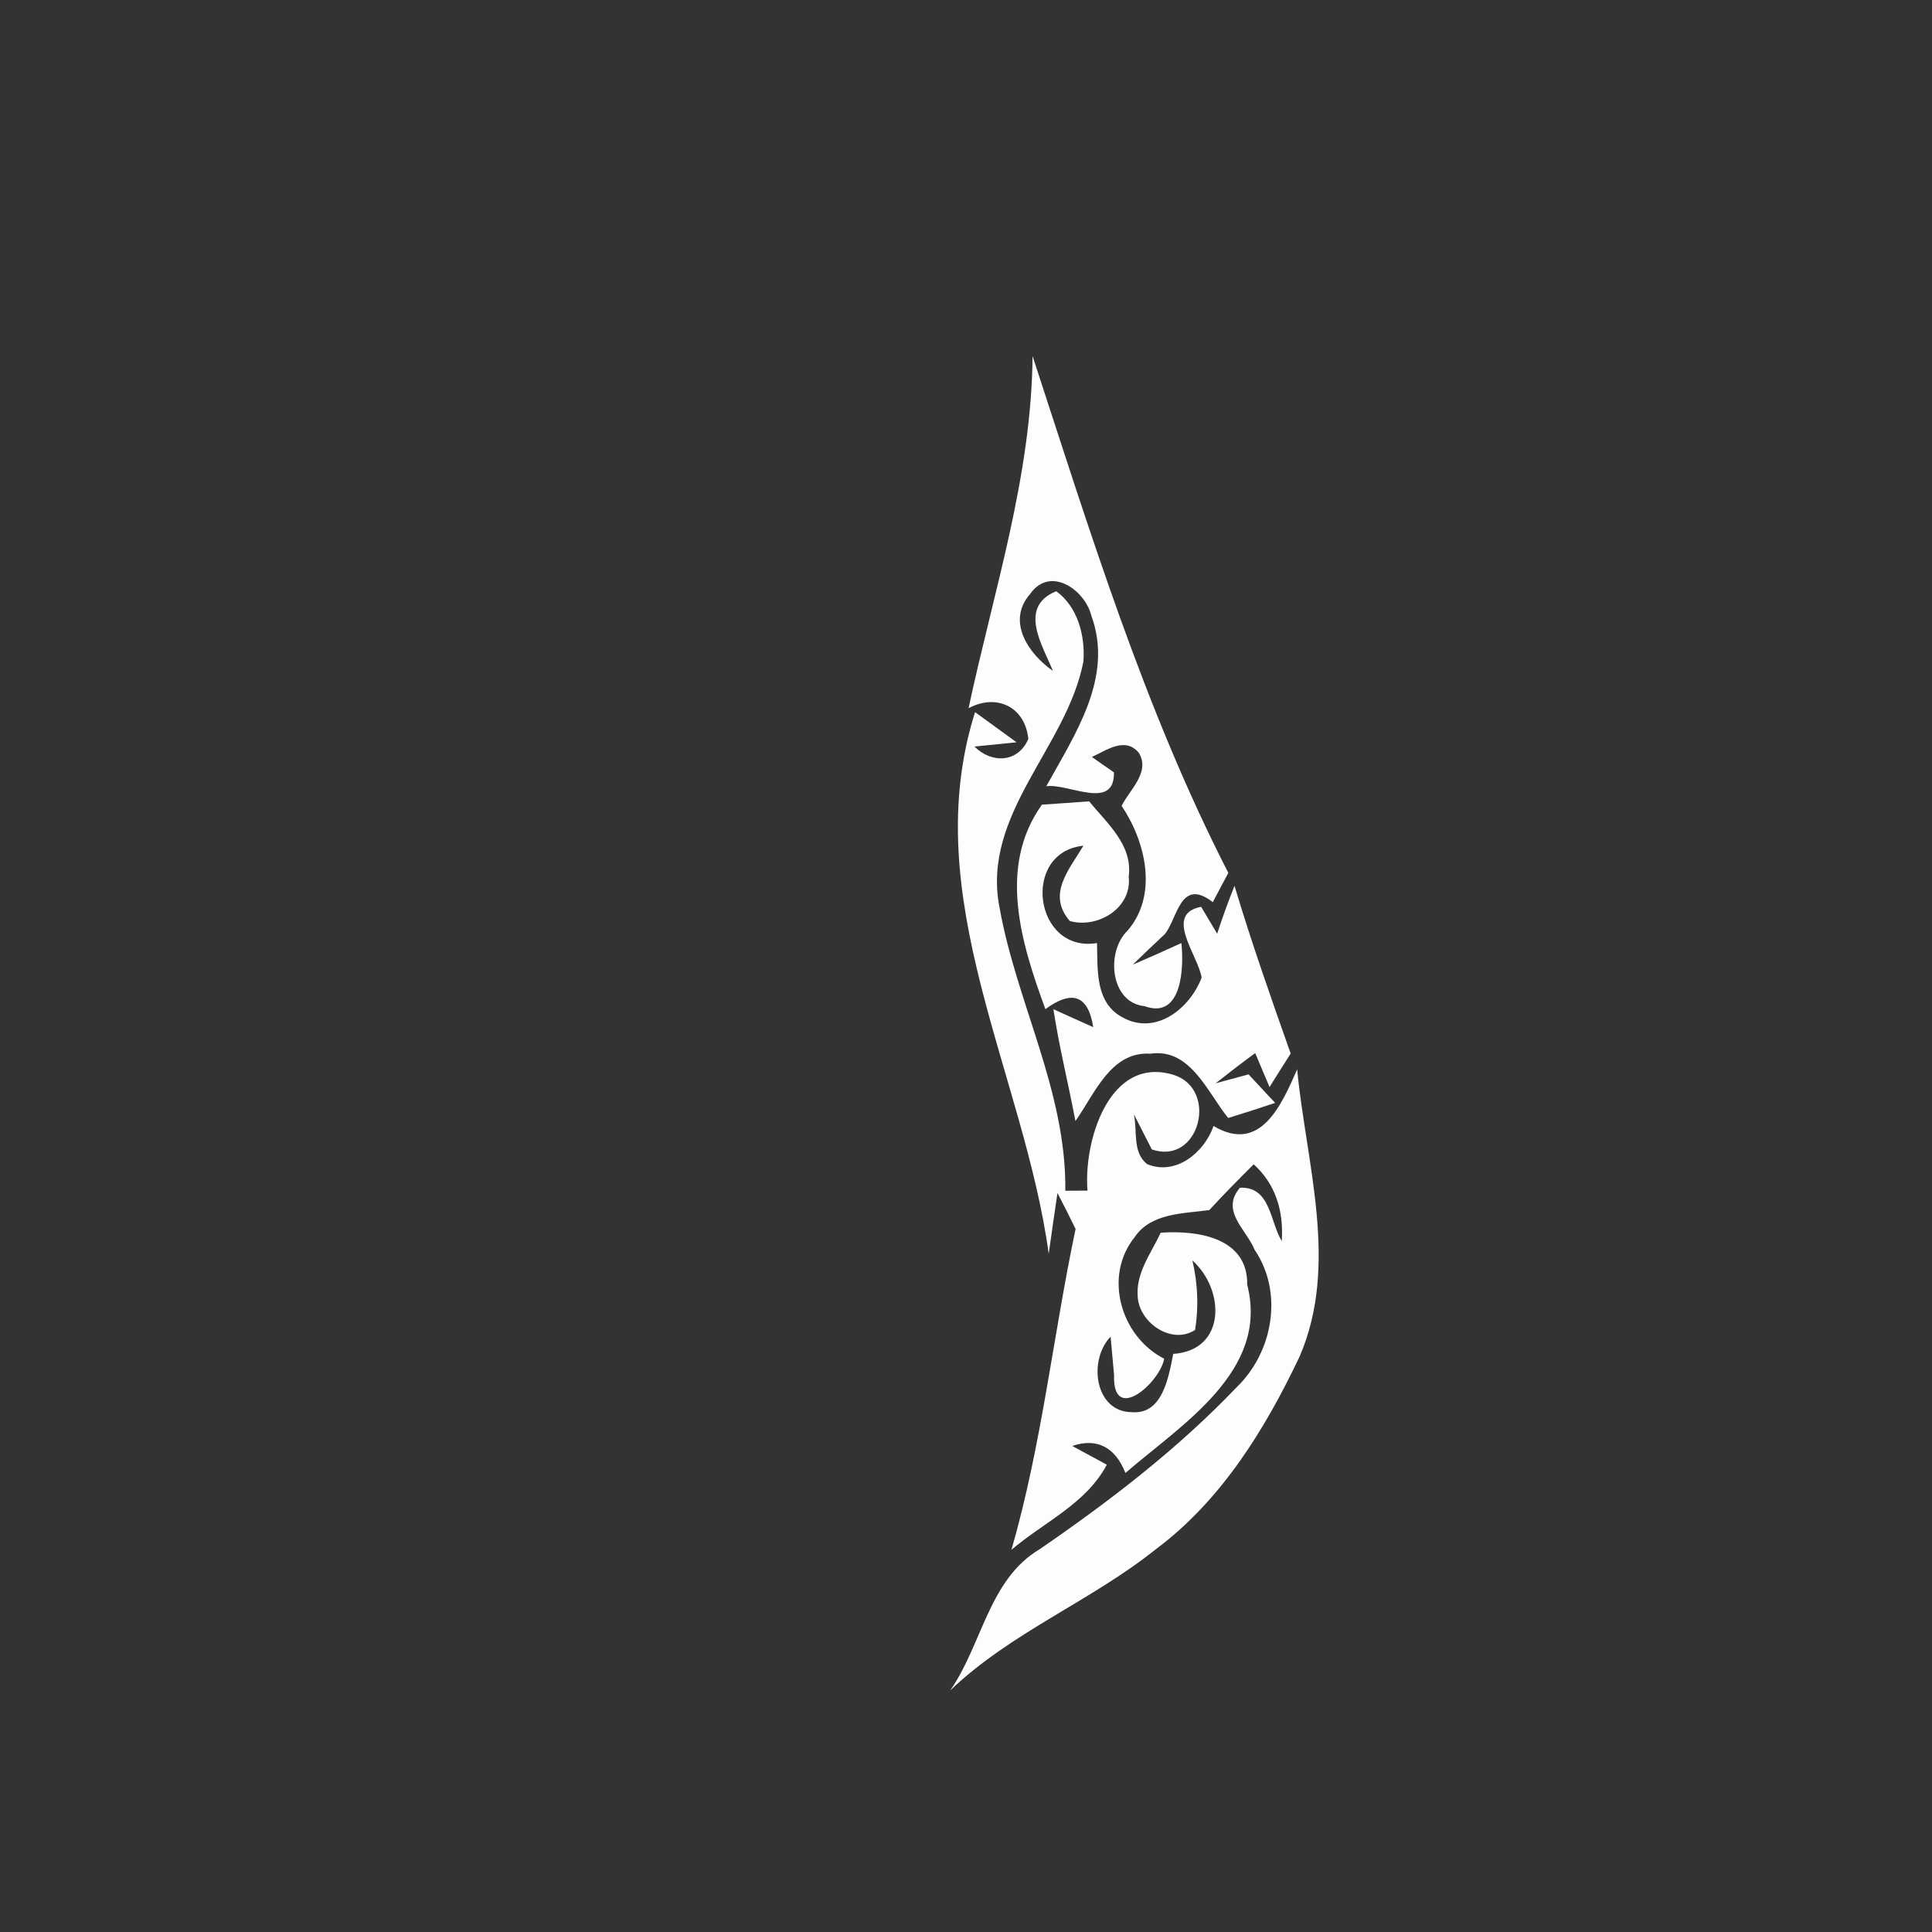 <svg width="128pt" height="128pt" viewBox="0 0 128 128" xmlns="http://www.w3.org/2000/svg">
    <rect x="0" y="0" width="128" height="128" fill="#333333" stroke="none"/>
    <g fill="#fdfdfd">
        <path d="M68.41 23.59c3.8 11.6 7.38 23.34 12.97 34.24-.34.65-.69 1.3-1.03 1.94-2.15-1.67-2.33 1.07-3.17 2.11-.72.67-1.43 1.35-2.13 2.03 1.08-.46 2.15-.94 3.22-1.43.17 1.53.08 5.1-2.44 4.18-2.27-.22-2.59-3.6-1.12-5.01 2.03-2.37 1.2-5.88-.4-8.26.52-1.06 1.91-2.21 1.15-3.5-.91-1.12-2.16-.17-3.12.26.36.26 1.09.76 1.46 1.02.06 2.58-3.04.71-4.48.92 1.88-3.41 4.48-7.21 2.99-11.28-.42-1.74-2.74-3.35-4.06-1.46-1.59 1.82-.11 3.97 1.51 5.1-.68-1.67-2.34-4.24.22-5.28 1.43 1.04 1.92 2.95 1.8 4.65-1.09 5.69-6.77 10.11-5.56 16.3 1.13 6.34 4.44 12.18 4.36 18.77.37 0 1.1-.01 1.47-.01-.27-3.27 1.43-8.93 5.66-7.68 3.07.92 1.76 6.05-1.4 4.95-.3-.58-.89-1.75-1.19-2.33.25 1.09-.12 2.54.89 3.31 1.9.78 3.78-.78 4.39-2.53 3.12 1.86 4.51-1.42 5.54-3.75.6 6.26 2.79 12.94.16 19.03-2.28 4.8-5.18 9.52-9.51 12.75-4.32 3.46-9.61 5.51-13.64 9.37 2.12-3.04 2.56-7.36 5.93-9.36 4.63-3.18 9.13-6.63 13.02-10.7 2.43-2.32 3.16-6.28 1.22-9.14-.53-1.33-2.29-2.57-.97-4.11 2.03-.09 1.98 2.23 2.77 3.54.13-1.95-.38-3.76-1.86-5.09-1 .99-1.99 2-2.94 3.03-1.72.24-3.86.18-4.95 1.8-2.08 2.59-.92 6.58 1.96 8.05-.28 1.58-3.43 4.37-3.32 1.08-.06-.64-.17-1.9-.23-2.54-1.5 1.54-1.06 5 1.42 5 2.04.17 2.43-2.37 2.73-3.86 3.54-.25 3.42-4.27 1.27-6.19.36 1.54.42 3.08.18 4.6-1.55 1.01-3.67-.46-3.8-2.15-.16-1.59.88-2.92 1.52-4.29 2.4-.17 5.79.3 5.73 3.45 1.48 5.73-4.39 9.28-8.07 12.47-.65-1.68-1.87-2.36-3.52-1.79.57.31 1.72.93 2.29 1.24-1.38 2.6-4.18 3.81-6.32 5.64 2.01-6.96 2.76-14.19 4.25-21.26-.39-.8-.79-1.59-1.2-2.38-.15 1-.44 3.02-.58 4.03-1.63-11.93-8.75-23.64-4.88-35.89.69.5 2.07 1.5 2.75 2l-2.79.28c1.13 1.13 2.87 1.1 3.57-.5-.21-2.12-2.09-3.04-3.96-2.04 1.65-7.73 4.17-15.33 4.24-23.33z"/>
        <path d="M69.03 53.31c.78-.05 2.35-.16 3.13-.22 1.18 1.46 2.9 2.89 2.62 4.98.24 2.08-2.04 3.47-3.9 2.95-1.54-1.77-.04-3.41.9-4.99-4.16.43-3.27 7.14.9 6.45.05 1.79-.14 3.99 1.74 4.95 2.2 1.18 4.43-.65 5.19-2.66-.22-1.46-2.54-4.22-.03-4.69.26.44.79 1.33 1.06 1.78.35-1.07.73-2.13 1.15-3.17 1.12 3.74 2.42 7.43 3.72 11.11-.47.74-.94 1.48-1.4 2.22l-.95-2.25c-.89.65-1.76 1.32-2.62 2 .54-.15 1.64-.44 2.18-.59.44.47 1.32 1.42 1.76 1.89-1.03.35-2.07.68-3.11 1-1.37-1.69-2.51-4.65-5.15-4.26-2.64-.17-3.7 2.68-4.97 4.46-.47-2.48-1.08-4.92-1.46-7.41.66.3 1.98.9 2.64 1.19-.33-2.1-1.39-2.5-3.17-1.19-1.58-4.32-3.19-9.4-.23-13.55z"/>
    </g>
</svg>
